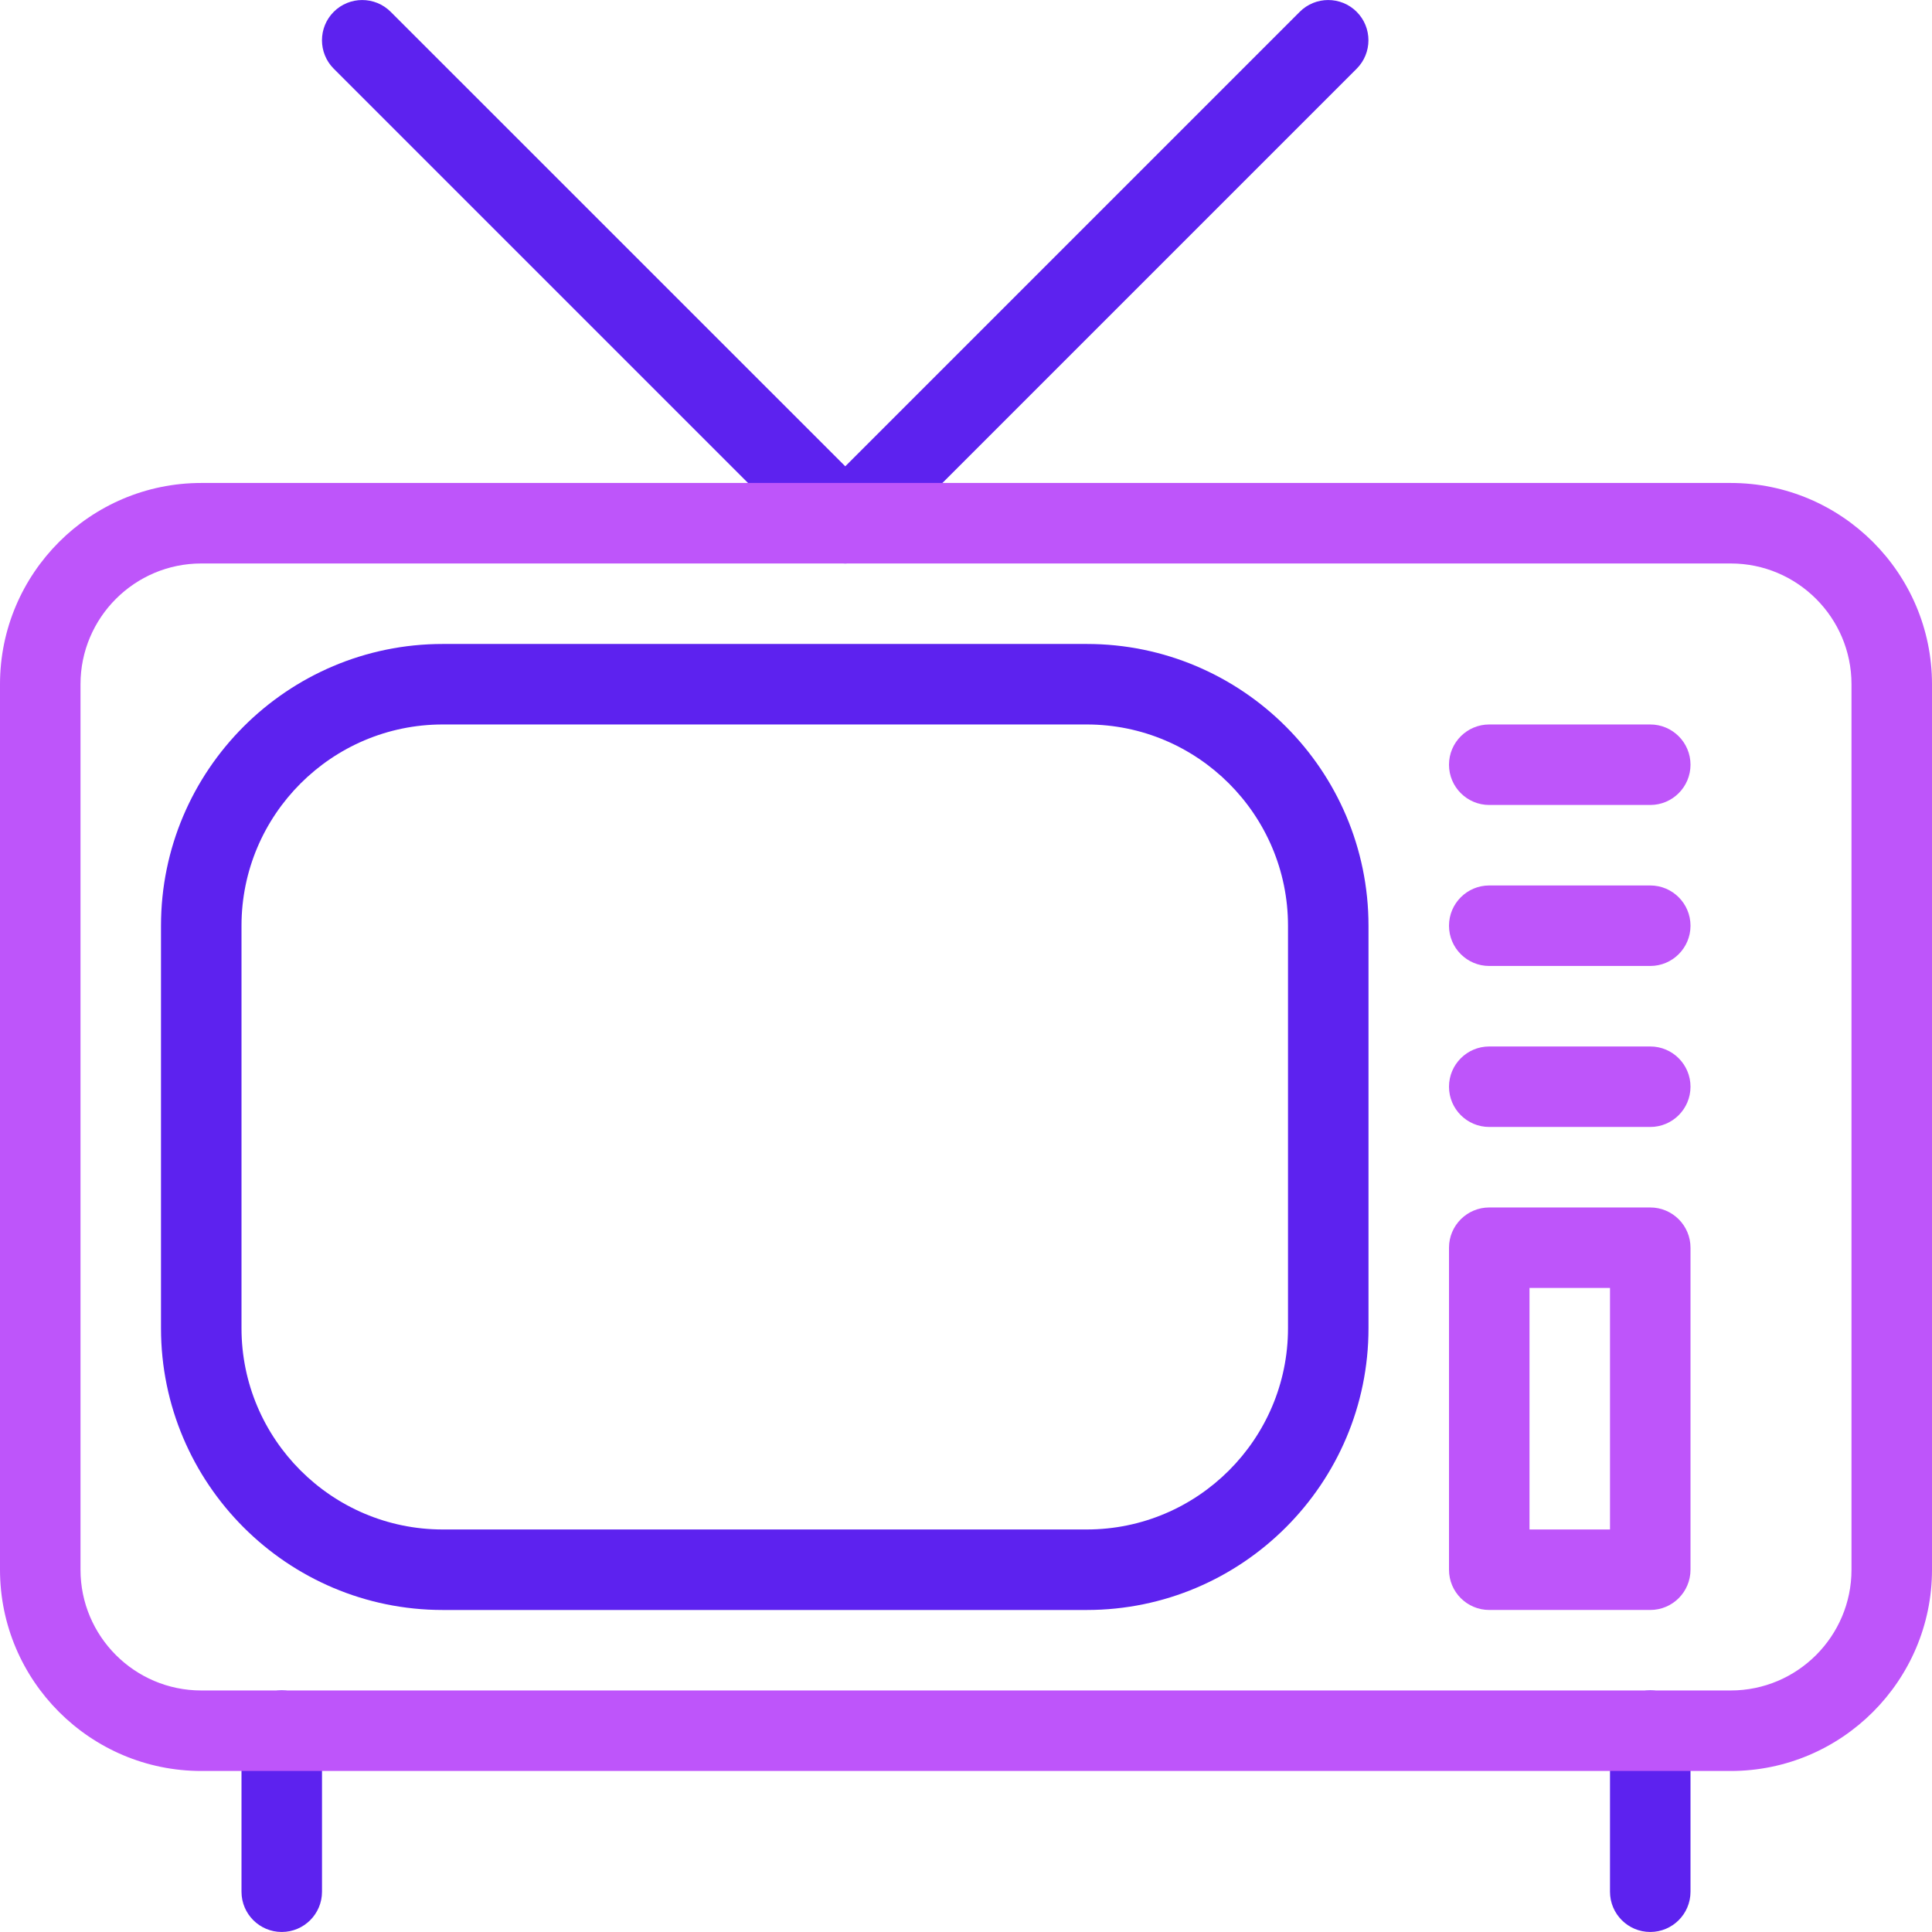 <?xml version="1.0" encoding="UTF-8"?>
<svg width="130px" height="130px" viewBox="0 0 130 130" version="1.1" xmlns="http://www.w3.org/2000/svg" xmlns:xlink="http://www.w3.org/1999/xlink">
    <!-- Generator: Sketch 49.1 (51147) - http://www.bohemiancoding.com/sketch -->
    <title>002-television</title>
    <desc>Created with Sketch.</desc>
    <defs></defs>
    <g id="00_workshop_section" stroke="none" stroke-width="1" fill="none" fill-rule="evenodd">
        <g id="0001_workshops_section_2018" transform="translate(-613, -534)" fill-rule="nonzero">
            <g id="002-television" transform="translate(613, 534)">
                <path d="M73.125,43.331 L29.792,43.331 C19.337,43.331 10.833,51.835 10.833,62.29 L10.833,89.373 C10.833,99.827 19.337,108.332 29.792,108.332 L73.125,108.332 C83.579,108.332 92.083,99.828 92.083,89.373 L92.083,62.29 C92.083,51.835 83.579,43.331 73.125,43.331 Z M86.667,89.373 C86.667,96.837 80.589,102.915 73.125,102.915 L29.792,102.915 C22.328,102.915 16.25,96.837 16.25,89.373 L16.25,62.29 C16.25,54.825 22.328,48.748 29.792,48.748 L73.125,48.748 C80.589,48.748 86.667,54.825 86.667,62.29 L86.667,89.373 Z" id="Shape" fill="#5D22EF"></path>
                <path d="M111.042,48.748 L100.208,48.748 C98.713,48.748 97.5,49.961 97.5,51.456 C97.5,52.951 98.713,54.165 100.208,54.165 L111.042,54.165 C112.537,54.165 113.75,52.951 113.75,51.456 C113.75,49.961 112.537,48.748 111.042,48.748 Z" id="Shape" fill="#BE55FA"></path>
                <path d="M111.042,59.581 L100.208,59.581 C98.713,59.581 97.5,60.795 97.5,62.29 C97.5,63.785 98.713,64.998 100.208,64.998 L111.042,64.998 C112.537,64.998 113.75,63.785 113.75,62.29 C113.75,60.795 112.537,59.581 111.042,59.581 Z" id="Shape" fill="#BE55FA"></path>
                <path d="M111.042,70.415 L100.208,70.415 C98.713,70.415 97.5,71.628 97.5,73.123 C97.5,74.618 98.713,75.831 100.208,75.831 L111.042,75.831 C112.537,75.831 113.75,74.618 113.75,73.123 C113.75,71.628 112.537,70.415 111.042,70.415 Z" id="Shape" fill="#BE55FA"></path>
                <path d="M111.042,81.248 L100.208,81.248 C98.713,81.248 97.5,82.461 97.5,83.956 L97.5,105.623 C97.5,107.118 98.713,108.331 100.208,108.331 L111.042,108.331 C112.537,108.331 113.75,107.118 113.75,105.623 L113.75,83.956 C113.75,82.461 112.537,81.248 111.042,81.248 Z M108.333,102.915 L102.917,102.915 L102.917,86.665 L108.333,86.665 L108.333,102.915 Z" id="Shape" fill="#BE55FA"></path>
                <path d="M18.958,113.748 C17.463,113.748 16.25,114.961 16.25,116.456 L16.25,127.29 C16.25,128.785 17.463,129.998 18.958,129.998 C20.453,129.998 21.667,128.785 21.667,127.29 L21.667,116.456 C21.667,114.961 20.453,113.748 18.958,113.748 Z" id="Shape" fill="#5D22EF"></path>
                <path d="M111.042,113.748 C109.547,113.748 108.333,114.961 108.333,116.456 L108.333,127.29 C108.333,128.785 109.547,129.998 111.042,129.998 C112.537,129.998 113.75,128.785 113.75,127.29 L113.75,116.456 C113.75,114.961 112.537,113.748 111.042,113.748 Z" id="Shape" fill="#5D22EF"></path>
                <path d="M91.287,0.794 C90.231,-0.262 88.514,-0.262 87.457,0.794 L56.875,31.377 L26.287,0.794 C25.231,-0.262 23.514,-0.262 22.457,0.794 C21.401,1.85 21.401,3.568 22.457,4.624 L54.958,37.124 C55.488,37.649 56.182,37.915 56.875,37.915 C57.568,37.915 58.262,37.649 58.787,37.124 L91.287,4.624 C92.343,3.568 92.343,1.85 91.287,0.794 Z" id="Shape" fill="#5D22EF"></path>
                <path d="M116.458,32.498 L13.542,32.498 C6.077,32.498 0,38.575 0,46.04 L0,105.623 C0,113.087 6.077,119.165 13.542,119.165 L116.458,119.165 C123.922,119.165 130,113.087 130,105.623 L130,46.04 C130,38.575 123.922,32.498 116.458,32.498 Z M124.583,105.623 C124.583,110.103 120.938,113.748 116.458,113.748 L13.542,113.748 C9.062,113.748 5.417,110.103 5.417,105.623 L5.417,46.04 C5.417,41.56 9.062,37.915 13.542,37.915 L116.458,37.915 C120.938,37.915 124.583,41.56 124.583,46.04 L124.583,105.623 L124.583,105.623 Z" id="Shape" fill="#BE55FA"></path>
            </g>
        </g>
    </g>
</svg>